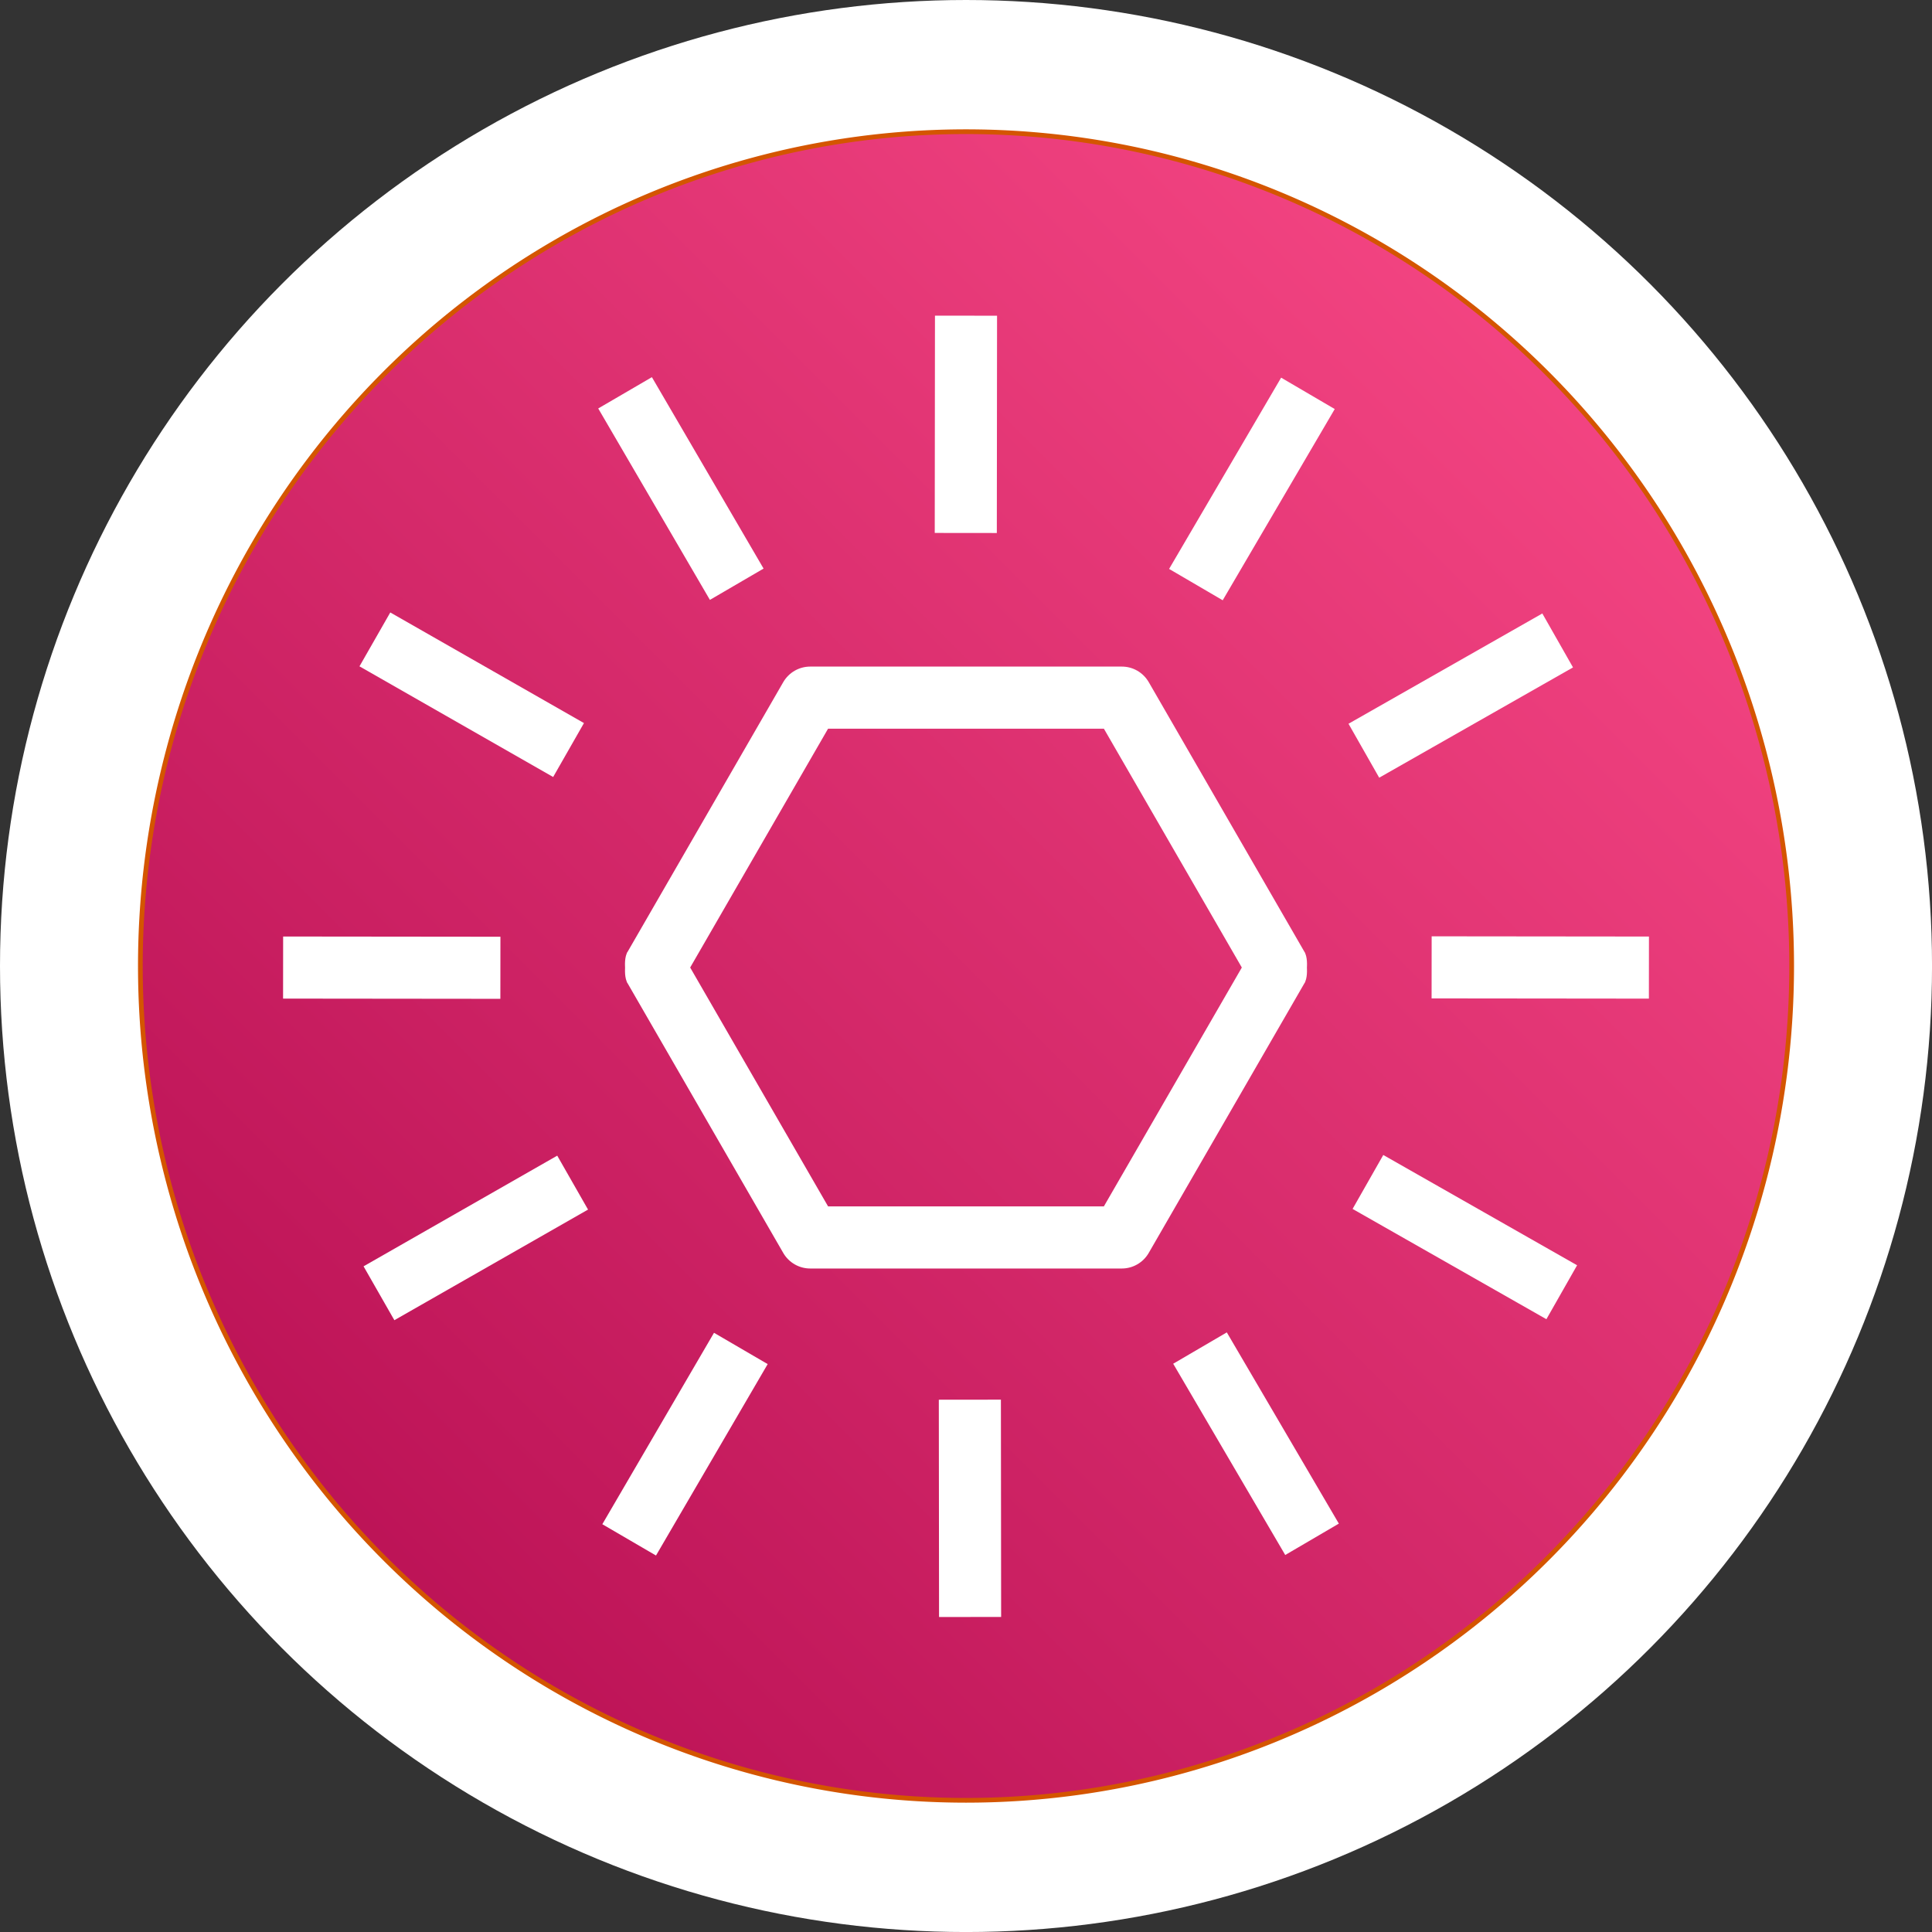 <?xml version="1.0" encoding="UTF-8" standalone="no"?>
<svg
   xmlns:osb="http://www.openswatchbook.org/uri/2009/osb"
   xmlns:dc="http://purl.org/dc/elements/1.1/"
   xmlns:cc="http://creativecommons.org/ns#"
   xmlns:rdf="http://www.w3.org/1999/02/22-rdf-syntax-ns#"
   xmlns:svg="http://www.w3.org/2000/svg"
   xmlns="http://www.w3.org/2000/svg"
   xmlns:xlink="http://www.w3.org/1999/xlink"
   xmlns:sodipodi="http://sodipodi.sourceforge.net/DTD/sodipodi-0.dtd"
   xmlns:inkscape="http://www.inkscape.org/namespaces/inkscape"
   width="256"
   height="256"
   viewBox="0 0 67.733 67.733"
   version="1.1"
   id="svg16"
   inkscape:export-filename="/Users/jaccokulman/bitmap.png"
   inkscape:export-xdpi="59.900002"
   inkscape:export-ydpi="59.900002"
   inkscape:version="1.0.2 (e86c8708, 2021-01-15)"
   sodipodi:docname="Events-Bus.svg">
  <rect x="0" y="0" width="67.733" height="67.733" fill="#333333" stroke="none"/>
  <defs
     id="defs10">
    <linearGradient
       inkscape:collect="always"
       id="linearGradient2997">
      <stop
         style="stop-color:#b0084d;stop-opacity:1"
         offset="0"
         id="stop2993" />
      <stop
         style="stop-color:#ff4f8b;stop-opacity:1"
         offset="1"
         id="stop2995" />
    </linearGradient>
    <linearGradient
       id="linearGradient2979"
       osb:paint="solid">
      <stop
         style="stop-color:#b0084d;stop-opacity:1;"
         offset="0"
         id="stop2977" />
    </linearGradient>
    <linearGradient
       inkscape:collect="always"
       xlink:href="#linearGradient2997"
       id="linearGradient2999"
       x1="34.018"
       y1="159.506"
       x2="131.536"
       y2="61.988"
       gradientUnits="userSpaceOnUse"
       gradientTransform="matrix(0.624,0,0,0.624,-17.785,-35.238)" />
    <linearGradient
       x1="0"
       y1="1"
       x2="1"
       y2="0"
       id="linearGradient-1">
      <stop
         stop-color="#B0084D"
         offset="0%"
         id="stop128" />
      <stop
         stop-color="#FF4F8B"
         offset="100%"
         id="stop130" />
    </linearGradient>
  </defs>
  <sodipodi:namedview
     id="base"
     pagecolor="#ffffff"
     bordercolor="#666666"
     borderopacity="1.0"
     inkscape:pageopacity="0.0"
     inkscape:pageshadow="2"
     inkscape:zoom="1.5759173"
     inkscape:cx="108.92889"
     inkscape:cy="205.60173"
     inkscape:document-units="mm"
     inkscape:current-layer="layer1"
     inkscape:document-rotation="0"
     showgrid="false"
     inkscape:window-width="1792"
     inkscape:window-height="1067"
     inkscape:window-x="0"
     inkscape:window-y="25"
     inkscape:window-maximized="0"
     units="px" />
  <g
     inkscape:label="Laag 1"
     inkscape:groupmode="layer"
     id="layer1">
    <circle
       style="opacity:1;fill:#ffffff;fill-opacity:1;fill-rule:evenodd;stroke:none;stroke-width:1.872;stroke-miterlimit:4;stroke-dasharray:none;stroke-opacity:1"
       id="path3073"
       cx="33.867"
       cy="33.867"
       r="33.867"
       inkscape:export-filename="/Users/jaccokulman/EventBridge.png"
       inkscape:export-xdpi="59.900002"
       inkscape:export-ydpi="59.900002" />
    <path
       id="rect2991"
       style="fill:url(#linearGradient2999);fill-opacity:1;fill-rule:evenodd;stroke:#d45500;stroke-width:0.165"
       d="M 33.867,4.617 A 28.946,29.249 0 0 0 4.921,33.867 28.946,29.249 0 0 0 33.867,63.116 28.946,29.249 0 0 0 62.813,33.867 28.946,29.249 0 0 0 33.867,4.617 Z"
       inkscape:export-xdpi="59.900002"
       inkscape:export-ydpi="59.900002"
       inkscape:export-filename="/Users/jaccokulman/EventBridge.png" />
    <g
       id="g423"
       style="fill:#ffffff"
       transform="matrix(0.79,0,0,0.79,35.542,-58.597)"
       inkscape:export-filename="/Users/jaccokulman/EventBridge.png"
       inkscape:export-xdpi="59.900002"
       inkscape:export-ydpi="59.900002">
      <path
         style="fill:#ffffff;fill-rule:evenodd;stroke:none;stroke-width:1.378"
         d="m -17.144,116.422 6.914,-11.978 c 0.247,-0.425 0.701,-0.689 1.194,-0.689 h 13.831 c 0.492,0 0.946,0.263 1.193,0.689 l 6.915,11.978 c 0.247,0.425 0,1.378 0,1.378 l -2.783,-0.689 -6.122,-10.6 h -12.24 l -6.12,10.6 -2.783,0.689 c 0,0 -0.247,-0.952 0,-1.378 z"
         id="path294"
         sodipodi:nodetypes="ccssccccccccc" />
      <path
         style="fill:#ffffff;fill-rule:evenodd;stroke:none;stroke-width:1.378"
         d="m -0.743,88.184 -2.755,-0.003 -0.01,9.643 2.755,0.003 z"
         id="path292" />
      <path
         style="fill:#ffffff;fill-rule:evenodd;stroke:none;stroke-width:1.378"
         d="m -11.104,99.406 -4.956,-8.495 -2.382,1.389 4.956,8.495 z"
         id="path290" />
      <path
         style="fill:#ffffff;fill-rule:evenodd;stroke:none;stroke-width:1.378"
         d="m -27.67,101.353 -1.367,2.391 8.595,4.911 1.367,-2.393 z"
         id="path288" />
      <path
         style="fill:#ffffff;fill-rule:evenodd;stroke:none;stroke-width:1.378"
         d="m -32.428,118.489 9.643,0.01 0.003,-2.755 -9.643,-0.01 z"
         id="path286" />
      <path
         style="fill:#ffffff;fill-rule:evenodd;stroke:none;stroke-width:1.378"
         d="m 18.544,115.725 -0.003,2.755 9.643,0.01 0.003,-2.755 z"
         id="path284" />
      <path
         style="fill:#ffffff;fill-rule:evenodd;stroke:none;stroke-width:1.378"
         d="m 23.455,101.398 -8.601,4.894 1.362,2.394 8.601,-4.894 z"
         id="path282" />
      <path
         style="fill:#ffffff;fill-rule:evenodd;stroke:none;stroke-width:1.378"
         d="m 14.243,92.326 -2.379,-1.393 -4.972,8.488 2.379,1.391 z"
         id="path280" />
      <path
         style="fill:#ffffff;fill-rule:evenodd;stroke:none;stroke-width:1.378"
         d="m -17.144,117.8 6.914,11.978 c 0.247,0.425 0.701,0.689 1.194,0.689 H 4.794 c 0.492,0 0.946,-0.263 1.193,-0.689 l 6.915,-11.978 c 0.247,-0.425 0,-1.378 0,-1.378 l -2.783,0.689 -6.122,10.6 H -8.241 l -6.12,-10.6 -2.783,-0.689 c 0,0 -0.247,0.952 0,1.378 z"
         id="path294-4"
         sodipodi:nodetypes="ccssccccccccc" />
      <path
         style="fill:#ffffff;fill-rule:evenodd;stroke:none;stroke-width:1.378"
         d="m -0.562,145.93 -2.755,0.003 -0.01,-9.643 2.755,-0.003 z"
         id="path292-5" />
      <path
         style="fill:#ffffff;fill-rule:evenodd;stroke:none;stroke-width:1.378"
         d="m -10.922,134.709 -4.956,8.495 -2.382,-1.389 4.956,-8.495 z"
         id="path290-7" />
      <path
         style="fill:#ffffff;fill-rule:evenodd;stroke:none;stroke-width:1.378"
         d="m -27.489,132.761 -1.367,-2.391 8.595,-4.911 1.367,2.393 z"
         id="path288-8" />
      <path
         style="fill:#ffffff;fill-rule:evenodd;stroke:none;stroke-width:1.378"
         d="m 23.636,132.717 -8.601,-4.894 1.362,-2.394 8.601,4.894 z"
         id="path282-9" />
      <path
         style="fill:#ffffff;fill-rule:evenodd;stroke:none;stroke-width:1.378"
         d="m 14.425,141.788 -2.379,1.393 -4.972,-8.488 2.379,-1.391 z"
         id="path280-6" />
    </g>
  </g>
</svg>
